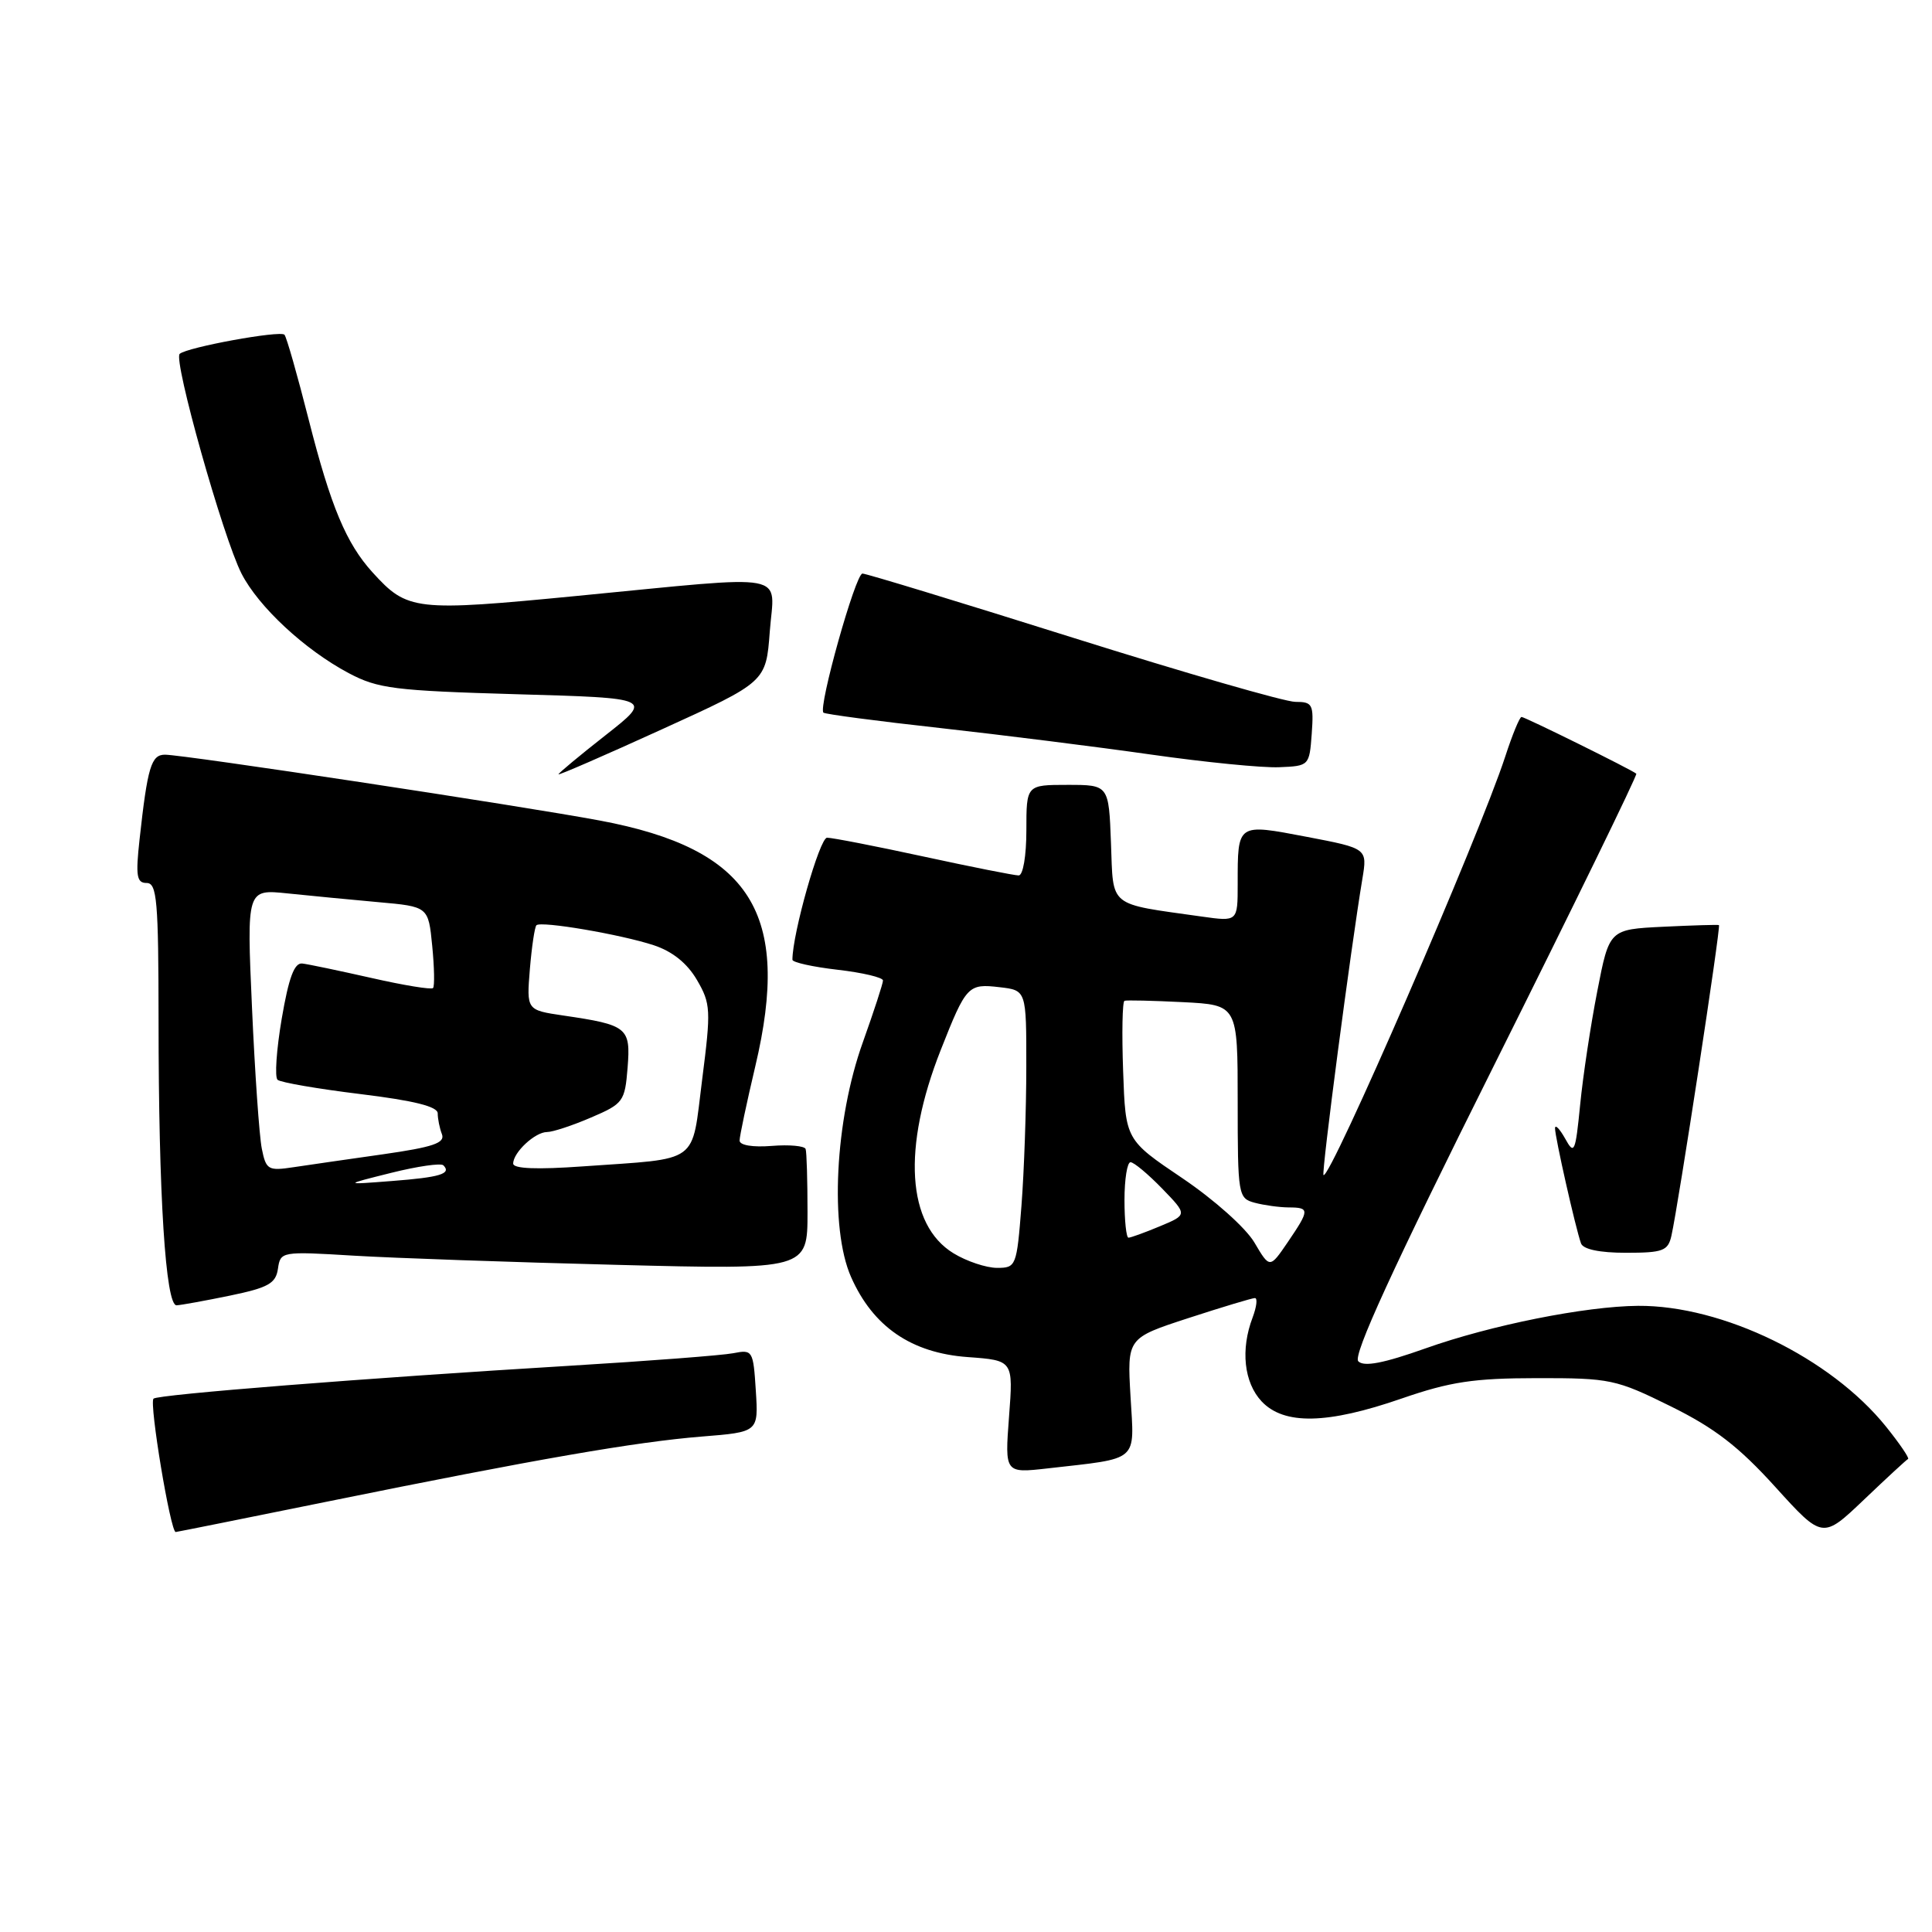<?xml version="1.0" encoding="UTF-8" standalone="no"?>
<!DOCTYPE svg PUBLIC "-//W3C//DTD SVG 1.1//EN" "http://www.w3.org/Graphics/SVG/1.1/DTD/svg11.dtd" >
<svg xmlns="http://www.w3.org/2000/svg" xmlns:xlink="http://www.w3.org/1999/xlink" version="1.1" viewBox="0 0 256 256">
 <g >
 <path fill="currentColor"
d=" M 252.83 193.32 C 253.03 193.22 251.72 191.29 249.92 189.05 C 242.59 179.93 228.25 172.95 217.04 173.03 C 210.05 173.09 197.54 175.59 188.88 178.67 C 183.33 180.64 180.74 181.14 179.98 180.38 C 179.23 179.63 184.49 168.15 198.02 141.06 C 208.53 120.01 216.99 102.67 216.82 102.52 C 216.25 102.01 202.06 95.00 201.61 95.00 C 201.36 95.00 200.39 97.36 199.45 100.25 C 195.99 110.86 176.17 156.50 175.37 155.70 C 175.08 155.42 178.99 125.63 180.52 116.46 C 181.19 112.42 181.19 112.42 173.13 110.88 C 163.89 109.12 164.00 109.04 164.00 117.14 C 164.00 122.12 164.00 122.12 159.25 121.45 C 146.71 119.68 147.54 120.35 147.21 111.71 C 146.92 104.00 146.92 104.00 141.46 104.00 C 136.00 104.00 136.00 104.00 136.00 110.00 C 136.00 113.40 135.56 116.00 134.98 116.00 C 134.42 116.00 128.76 114.88 122.40 113.50 C 116.04 112.12 110.28 111.00 109.59 111.00 C 108.61 111.00 105.00 123.70 105.00 127.17 C 105.00 127.52 107.70 128.12 111.00 128.50 C 114.30 128.88 117.00 129.52 117.00 129.92 C 117.00 130.32 115.80 133.99 114.34 138.08 C 110.63 148.40 109.91 162.75 112.77 169.21 C 115.68 175.80 120.76 179.28 128.23 179.82 C 134.27 180.26 134.27 180.26 133.70 187.74 C 133.14 195.21 133.14 195.21 138.82 194.57 C 151.08 193.17 150.31 193.84 149.80 185.04 C 149.35 177.30 149.35 177.30 157.48 174.65 C 161.96 173.19 165.92 172.00 166.28 172.00 C 166.65 172.00 166.51 173.15 165.98 174.57 C 164.36 178.81 164.83 183.19 167.17 185.69 C 170.14 188.84 175.86 188.73 185.73 185.31 C 192.16 183.09 195.26 182.62 203.65 182.61 C 213.37 182.60 214.12 182.76 221.37 186.34 C 227.19 189.21 230.39 191.68 235.22 197.01 C 241.50 203.94 241.50 203.94 246.98 198.72 C 249.99 195.85 252.62 193.42 252.83 193.32 Z  M 43.51 198.94 C 71.09 193.34 84.21 191.06 93.00 190.35 C 100.50 189.75 100.50 189.75 100.15 184.27 C 99.81 178.94 99.73 178.80 97.15 179.31 C 95.69 179.59 85.95 180.34 75.50 180.97 C 48.52 182.60 20.88 184.78 20.34 185.33 C 19.75 185.92 22.59 203.00 23.28 203.00 C 23.41 203.00 32.52 201.17 43.51 198.94 Z  M 30.50 171.67 C 35.56 170.62 36.55 170.06 36.83 168.11 C 37.16 165.83 37.29 165.80 46.83 166.38 C 52.15 166.70 67.86 167.25 81.75 167.60 C 107.00 168.24 107.00 168.24 107.00 160.62 C 107.00 156.43 106.89 152.66 106.75 152.25 C 106.61 151.84 104.59 151.65 102.25 151.84 C 99.73 152.04 98.00 151.75 98.00 151.13 C 98.00 150.55 98.94 146.12 100.08 141.29 C 104.89 121.00 99.50 112.48 79.50 108.73 C 68.98 106.76 24.36 100.00 21.86 100.00 C 20.04 100.00 19.55 101.60 18.49 111.25 C 17.96 116.08 18.11 117.00 19.43 117.00 C 20.80 117.00 21.00 119.33 21.01 135.25 C 21.01 158.34 21.94 173.01 23.40 172.96 C 24.01 172.93 27.20 172.35 30.50 171.67 Z  M 221.47 163.75 C 222.38 159.75 228.05 122.71 227.77 122.58 C 227.62 122.51 224.29 122.61 220.37 122.80 C 213.24 123.15 213.24 123.15 211.65 131.33 C 210.77 135.82 209.75 142.59 209.38 146.37 C 208.75 152.73 208.60 153.07 207.39 150.87 C 206.66 149.57 206.06 148.95 206.05 149.50 C 206.03 150.60 208.77 162.74 209.49 164.75 C 209.77 165.54 211.95 166.00 215.45 166.00 C 220.35 166.00 221.02 165.75 221.47 163.75 Z  M 102.00 83.68 C 102.60 75.70 105.22 76.18 76.58 78.95 C 54.95 81.05 54.00 80.94 49.37 75.85 C 45.88 72.01 43.83 67.11 40.92 55.67 C 39.41 49.72 37.96 44.62 37.69 44.35 C 37.10 43.76 24.79 46.01 23.81 46.89 C 22.93 47.67 29.55 71.19 32.00 76.00 C 34.25 80.40 40.38 86.10 46.20 89.19 C 50.08 91.25 52.25 91.52 68.50 91.99 C 86.50 92.50 86.50 92.50 80.25 97.41 C 76.81 100.11 74.00 102.45 74.00 102.60 C 74.00 102.76 80.19 100.07 87.75 96.62 C 101.50 90.36 101.50 90.36 102.00 83.68 Z  M 173.81 97.25 C 174.09 93.31 173.93 93.00 171.64 93.00 C 170.28 93.00 157.02 89.17 142.17 84.50 C 127.33 79.83 114.78 76.00 114.28 76.00 C 113.36 76.00 108.39 93.74 109.11 94.43 C 109.32 94.63 116.25 95.55 124.50 96.46 C 132.75 97.38 145.35 98.96 152.50 99.98 C 159.65 101.00 167.30 101.76 169.50 101.66 C 173.46 101.50 173.50 101.46 173.81 97.25 Z  M 126.35 166.07 C 120.16 162.30 119.52 152.12 124.66 139.11 C 128.03 130.57 128.27 130.32 132.46 130.81 C 136.00 131.22 136.00 131.22 135.99 141.36 C 135.99 146.94 135.70 155.21 135.35 159.75 C 134.72 167.81 134.64 168.00 132.10 168.00 C 130.67 167.99 128.08 167.13 126.35 166.07 Z  M 166.21 164.63 C 165.06 162.69 160.88 158.96 156.66 156.11 C 149.14 151.04 149.14 151.04 148.82 141.92 C 148.64 136.91 148.72 132.72 149.00 132.61 C 149.28 132.51 152.76 132.59 156.75 132.79 C 164.00 133.16 164.00 133.16 164.00 145.97 C 164.00 158.40 164.07 158.78 166.25 159.37 C 167.49 159.70 169.51 159.98 170.75 159.99 C 173.56 160.00 173.55 160.30 170.63 164.60 C 168.25 168.09 168.25 168.09 166.21 164.63 Z  M 149.00 159.00 C 149.00 156.25 149.36 154.00 149.80 154.00 C 150.25 154.00 152.12 155.57 153.98 157.48 C 157.35 160.96 157.35 160.96 153.71 162.48 C 151.70 163.32 149.82 164.00 149.53 164.00 C 149.24 164.00 149.00 161.75 149.00 159.00 Z  M 51.83 155.41 C 55.31 154.54 58.42 154.09 58.75 154.41 C 59.86 155.53 58.32 156.00 51.92 156.49 C 45.50 156.99 45.50 156.99 51.83 155.41 Z  M 34.69 152.20 C 34.36 150.55 33.77 142.14 33.39 133.51 C 32.69 117.82 32.69 117.82 38.09 118.38 C 41.07 118.69 46.48 119.21 50.13 119.54 C 56.76 120.13 56.76 120.13 57.27 125.32 C 57.55 128.17 57.60 130.69 57.38 130.92 C 57.16 131.16 53.50 130.56 49.24 129.59 C 44.98 128.63 40.85 127.76 40.05 127.67 C 39.00 127.55 38.26 129.54 37.33 134.98 C 36.63 139.09 36.38 142.74 36.78 143.08 C 37.18 143.43 42.11 144.28 47.75 144.97 C 54.87 145.84 58.00 146.62 58.00 147.53 C 58.00 148.25 58.25 149.49 58.56 150.29 C 59.00 151.45 57.38 152.00 50.81 152.94 C 46.24 153.59 40.88 154.36 38.90 154.66 C 35.53 155.17 35.25 155.01 34.69 152.20 Z  M 68.00 154.18 C 68.00 152.70 70.90 150.00 72.49 150.00 C 73.23 150.00 75.85 149.14 78.31 148.08 C 82.59 146.25 82.80 145.96 83.16 141.47 C 83.58 136.15 83.16 135.81 74.63 134.56 C 69.77 133.84 69.77 133.84 70.21 128.42 C 70.46 125.44 70.85 122.82 71.08 122.60 C 71.70 122.01 82.29 123.82 86.63 125.25 C 89.11 126.07 91.06 127.64 92.35 129.85 C 94.18 132.99 94.22 133.81 93.04 143.04 C 91.59 154.41 92.93 153.44 77.25 154.55 C 71.12 154.99 68.00 154.86 68.00 154.18 Z "/>
</g>
</svg>